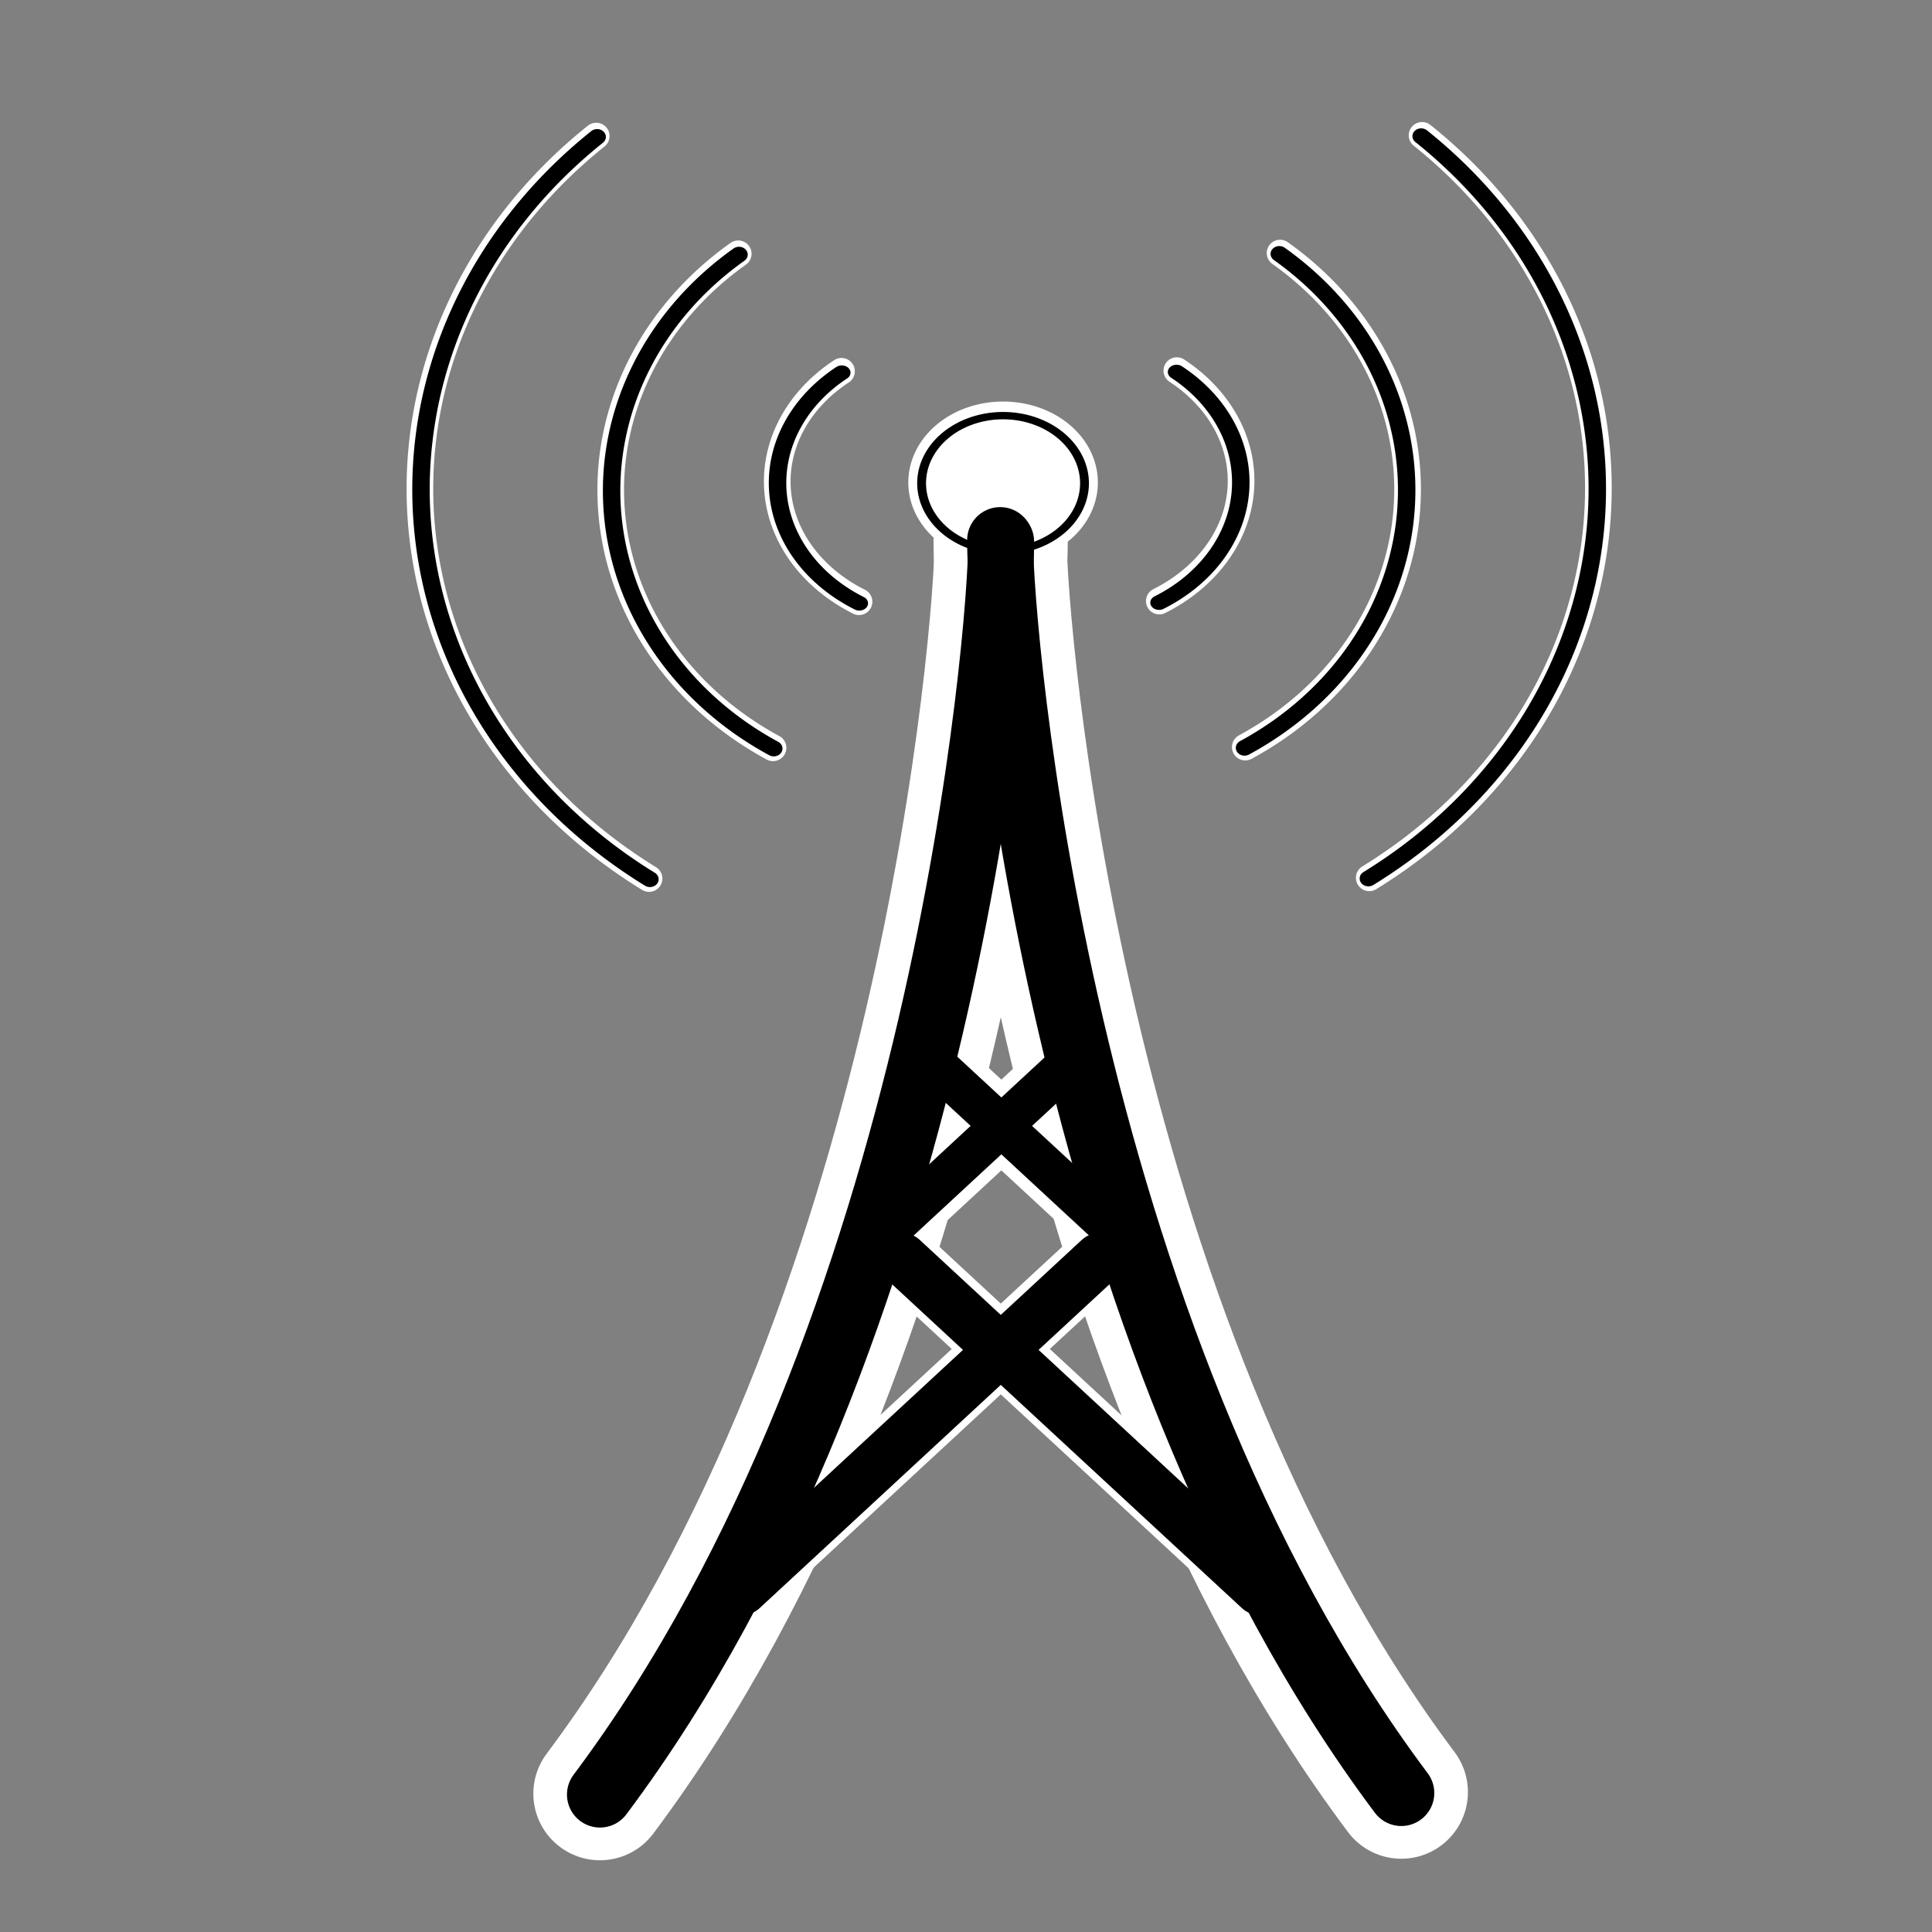 <?xml version="1.0" encoding="UTF-8" standalone="no"?>
<svg
   xmlns:dc="http://purl.org/dc/elements/1.1/"
   xmlns:cc="http://creativecommons.org/ns#"
   xmlns:rdf="http://www.w3.org/1999/02/22-rdf-syntax-ns#"
   xmlns:svg="http://www.w3.org/2000/svg"
   xmlns="http://www.w3.org/2000/svg"
   id="svg2"
   height="580"
   width="580"
   version="1.0">
  <rect width="100%" height="100%" fill="#808080" stroke="none"/>
  <defs
     id="defs4">
    <style
       id="style6"
       type="text/css">
   
    .fil0 {fill:#EF7900}
   
  </style>
  </defs>
  <path
     style="fill:#ffffff;fill-opacity:1;fill-rule:nonzero;stroke:#ffffff;stroke-width:8;stroke-linecap:round;stroke-miterlimit:4;stroke-dasharray:none;stroke-opacity:1"
     id="path1061-9"
     d="m 325.578,145.125 a 24.45,20.293 0 0 1 -24.727,20.005 24.45,20.293 0 0 1 -24.169,-20.469 24.45,20.293 0 0 1 24.596,-20.116 24.45,20.293 0 0 1 24.303,20.36" />
  <path
     style="fill:none;fill-opacity:0.75;fill-rule:evenodd;stroke:#ffffff;stroke-width:40;stroke-linecap:round;stroke-linejoin:miter;stroke-miterlimit:4;stroke-dasharray:none;stroke-opacity:1"
     id="path1686-8"
     d="m 300.542,162.329 c 0,0.307 0,0.613 0,0.92 0,24.333 -16.333,236.262 -120.43,375.215" />
  <path
     style="fill:none;fill-opacity:0.75;fill-rule:evenodd;stroke:#ffffff;stroke-width:40;stroke-linecap:round;stroke-linejoin:miter;stroke-miterlimit:4;stroke-dasharray:none;stroke-opacity:1"
     id="path2308-8"
     d="m 300.25,161.869 c 0,0.307 0,0.613 0,0.92 0,24.333 16.333,236.262 120.43,375.215" />
  <path
     style="fill:none;fill-opacity:1;fill-rule:nonzero;stroke:#ffffff;stroke-width:8;stroke-linecap:round;stroke-miterlimit:4;stroke-dasharray:none;stroke-opacity:1"
     id="path4190-7"
     d="M 426.917,40.633 A 158.188,141.838 0 0 1 479.524,155.543 158.188,141.838 0 0 1 411.056,263.527" />
  <path
     style="display:block;visibility:visible;fill:none;fill-opacity:1;fill-rule:nonzero;stroke:#ffffff;stroke-width:8;stroke-linecap:round;stroke-linejoin:miter;stroke-miterlimit:4;stroke-dasharray:none;stroke-dashoffset:0;stroke-opacity:1;marker:none;marker-start:none;marker-mid:none;marker-end:none"
     id="path4196-6"
     d="m 384.288,75.974 a 100.83,90.408 0 0 1 38.077,76.607 100.83,90.408 0 0 1 -48.525,71.702" />
  <path
     style="display:block;visibility:visible;fill:none;fill-opacity:1;fill-rule:nonzero;stroke:#ffffff;stroke-width:8;stroke-linecap:round;stroke-linejoin:miter;stroke-miterlimit:4;stroke-dasharray:none;stroke-dashoffset:0;stroke-opacity:1;marker:none;marker-start:none;marker-mid:none;marker-end:none"
     id="path4198-0"
     d="m 353.294,111.262 a 50.808,42.171 0 0 1 19.187,35.734 50.808,42.171 0 0 1 -24.452,33.446" />
  <path
     transform="scale(-1,1)"
     style="fill:none;fill-opacity:1;fill-rule:nonzero;stroke:#ffffff;stroke-width:8;stroke-linecap:round;stroke-miterlimit:4;stroke-dasharray:none;stroke-opacity:1"
     id="path4209-9"
     d="m -178.989,40.849 a 158.188,141.838 0 0 1 52.607,114.91 158.188,141.838 0 0 1 -68.468,107.984" />
  <path
     transform="scale(-1,1)"
     style="display:block;visibility:visible;fill:none;fill-opacity:1;fill-rule:nonzero;stroke:#ffffff;stroke-width:8;stroke-linecap:round;stroke-linejoin:miter;stroke-miterlimit:4;stroke-dasharray:none;stroke-dashoffset:0;stroke-opacity:1;marker:none;marker-start:none;marker-mid:none;marker-end:none"
     id="path4210-9"
     d="m -221.62,76.19 a 100.83,90.408 0 0 1 38.077,76.607 100.83,90.408 0 0 1 -48.525,71.702" />
  <path
     transform="scale(-1,1)"
     style="display:block;visibility:visible;fill:none;fill-opacity:1;fill-rule:nonzero;stroke:#ffffff;stroke-width:8;stroke-linecap:round;stroke-linejoin:miter;stroke-miterlimit:4;stroke-dasharray:none;stroke-dashoffset:0;stroke-opacity:1;marker:none;marker-start:none;marker-mid:none;marker-end:none"
     id="path4212-6"
     d="m -252.623,111.462 a 50.808,42.171 0 0 1 19.187,35.734 50.808,42.171 0 0 1 -24.452,33.446" />
  <path
     style="opacity:1;fill:none;fill-rule:evenodd;stroke:#ffffff;stroke-width:20;stroke-linecap:round;stroke-linejoin:miter;stroke-miterlimit:4;stroke-dasharray:none;stroke-opacity:1"
     d="m 325.848,314.367 -68.504,63.413"
     id="path3758-0" />
  <path
     id="path3768-1"
     d="m 275.377,314.367 68.504,63.413"
     style="opacity:1;fill:none;fill-rule:evenodd;stroke:#ffffff;stroke-width:20;stroke-linecap:round;stroke-linejoin:miter;stroke-miterlimit:4;stroke-dasharray:none;stroke-opacity:1" />
  <path
     id="path3770-7"
     d="m 270.869,377.6 107.231,99.262"
     style="opacity:1;fill:none;fill-rule:evenodd;stroke:#ffffff;stroke-width:20;stroke-linecap:round;stroke-linejoin:miter;stroke-miterlimit:4;stroke-dasharray:none;stroke-opacity:1" />
  <path
     style="opacity:1;fill:none;fill-rule:evenodd;stroke:#ffffff;stroke-width:20;stroke-linecap:round;stroke-linejoin:miter;stroke-miterlimit:4;stroke-dasharray:none;stroke-opacity:1"
     d="m 330.013,377.6 -107.231,99.262"
     id="path3772-2" />
  <g
     id="g4615">
    <path
       d="m 358.451,388.885 a 11.517,11.517 0 0 1 -11.647,11.353 11.517,11.517 0 0 1 -11.384,-11.616 11.517,11.517 0 0 1 11.585,-11.416 11.517,11.517 0 0 1 11.447,11.554"
       id="path1061"
       style="fill:#ffffff;fill-opacity:1;fill-rule:nonzero;stroke:#000000;stroke-width:1.25;stroke-linecap:round;stroke-miterlimit:4;stroke-opacity:1"
       transform="matrix(2.123,0,0,1.762,-435.419,-539.858)" />
    <path
       d="m 300.542,162.603 c 0,0.307 0,0.613 0,0.92 0,24.333 -16.333,236.262 -120.43,375.215"
       id="path1686"
       style="fill:none;fill-opacity:0.75;fill-rule:evenodd;stroke:#000000;stroke-width:19.809;stroke-linecap:round;stroke-linejoin:miter;stroke-miterlimit:4;stroke-opacity:1" />
    <path
       d="m 300.25,162.143 c 0,0.307 0,0.613 0,0.92 0,24.333 16.333,236.262 120.43,375.215"
       id="path2308"
       style="fill:none;fill-opacity:0.75;fill-rule:evenodd;stroke:#000000;stroke-width:19.809;stroke-linecap:round;stroke-linejoin:miter;stroke-miterlimit:4;stroke-opacity:1" />
    <path
       d="M 659.808,385.012 A 377.167,377.167 0 0 1 785.238,690.574 377.167,377.167 0 0 1 621.991,977.717"
       id="path4190"
       style="fill:none;fill-opacity:1;fill-rule:nonzero;stroke:#000000;stroke-width:12.499;stroke-linecap:round;stroke-miterlimit:4;stroke-dasharray:none;stroke-opacity:1"
       transform="matrix(0.419,0,0,0.376,150.185,-103.882)" />
    <path
       d="m 559.421,478.006 a 240.408,240.408 0 0 1 90.785,203.709 240.408,240.408 0 0 1 -115.698,190.665"
       id="path4196"
       style="display:block;visibility:visible;fill:none;fill-opacity:1;fill-rule:nonzero;stroke:#000000;stroke-width:12.499;stroke-linecap:round;stroke-linejoin:miter;stroke-miterlimit:4;stroke-dasharray:none;stroke-dashoffset:0;stroke-opacity:1;marker:none;marker-start:none;marker-mid:none;marker-end:none"
       transform="matrix(0.419,0,0,0.376,149.659,-103.512)" />
    <path
       d="m 485.295,571.718 a 120.924,120.924 0 0 1 45.665,102.464 120.924,120.924 0 0 1 -58.195,95.903"
       id="path4198"
       style="display:block;visibility:visible;fill:none;fill-opacity:1;fill-rule:nonzero;stroke:#000000;stroke-width:12.499;stroke-linecap:round;stroke-linejoin:miter;stroke-miterlimit:4;stroke-dasharray:none;stroke-dashoffset:0;stroke-opacity:1;marker:none;marker-start:none;marker-mid:none;marker-end:none"
       transform="matrix(0.42,0,0,0.349,149.388,-87.847)" />
    <path
       d="M 659.808,385.012 A 377.167,377.167 0 0 1 785.238,690.574 377.167,377.167 0 0 1 621.991,977.717"
       id="path4209"
       style="fill:none;fill-opacity:1;fill-rule:nonzero;stroke:#000000;stroke-width:12.499;stroke-linecap:round;stroke-miterlimit:4;stroke-dasharray:none;stroke-opacity:1"
       transform="matrix(-0.419,0,0,0.376,455.721,-103.666)" />
    <path
       d="m 559.421,478.006 a 240.408,240.408 0 0 1 90.785,203.709 240.408,240.408 0 0 1 -115.698,190.665"
       id="path4210"
       style="display:block;visibility:visible;fill:none;fill-opacity:1;fill-rule:nonzero;stroke:#000000;stroke-width:12.499;stroke-linecap:round;stroke-linejoin:miter;stroke-miterlimit:4;stroke-dasharray:none;stroke-dashoffset:0;stroke-opacity:1;marker:none;marker-start:none;marker-mid:none;marker-end:none"
       transform="matrix(-0.419,0,0,0.376,456.248,-103.296)" />
    <path
       d="m 485.295,571.718 a 120.924,120.924 0 0 1 45.665,102.464 120.924,120.924 0 0 1 -58.195,95.903"
       id="path4212"
       style="display:block;visibility:visible;fill:none;fill-opacity:1;fill-rule:nonzero;stroke:#000000;stroke-width:12.499;stroke-linecap:round;stroke-linejoin:miter;stroke-miterlimit:4;stroke-dasharray:none;stroke-dashoffset:0;stroke-opacity:1;marker:none;marker-start:none;marker-mid:none;marker-end:none"
       transform="matrix(-0.42,0,0,0.349,456.529,-87.647)" />
    <path
       id="path3758"
       d="m 325.848,314.641 -68.504,63.413"
       style="opacity:1;fill:none;fill-rule:evenodd;stroke:#000000;stroke-width:12.53;stroke-linecap:round;stroke-linejoin:miter;stroke-miterlimit:4;stroke-dasharray:none;stroke-opacity:1" />
    <path
       style="opacity:1;fill:none;fill-rule:evenodd;stroke:#000000;stroke-width:12.53;stroke-linecap:round;stroke-linejoin:miter;stroke-miterlimit:4;stroke-dasharray:none;stroke-opacity:1"
       d="m 275.377,314.641 68.504,63.413"
       id="path3768" />
    <path
       style="opacity:1;fill:none;fill-rule:evenodd;stroke:#000000;stroke-width:15.422;stroke-linecap:round;stroke-linejoin:miter;stroke-miterlimit:4;stroke-dasharray:none;stroke-opacity:1"
       d="m 270.869,377.873 107.231,99.262"
       id="path3770" />
    <path
       id="path3772"
       d="m 330.013,377.873 -107.231,99.262"
       style="opacity:1;fill:none;fill-rule:evenodd;stroke:#000000;stroke-width:15.422;stroke-linecap:round;stroke-linejoin:miter;stroke-miterlimit:4;stroke-dasharray:none;stroke-opacity:1" />
  </g>
</svg>
